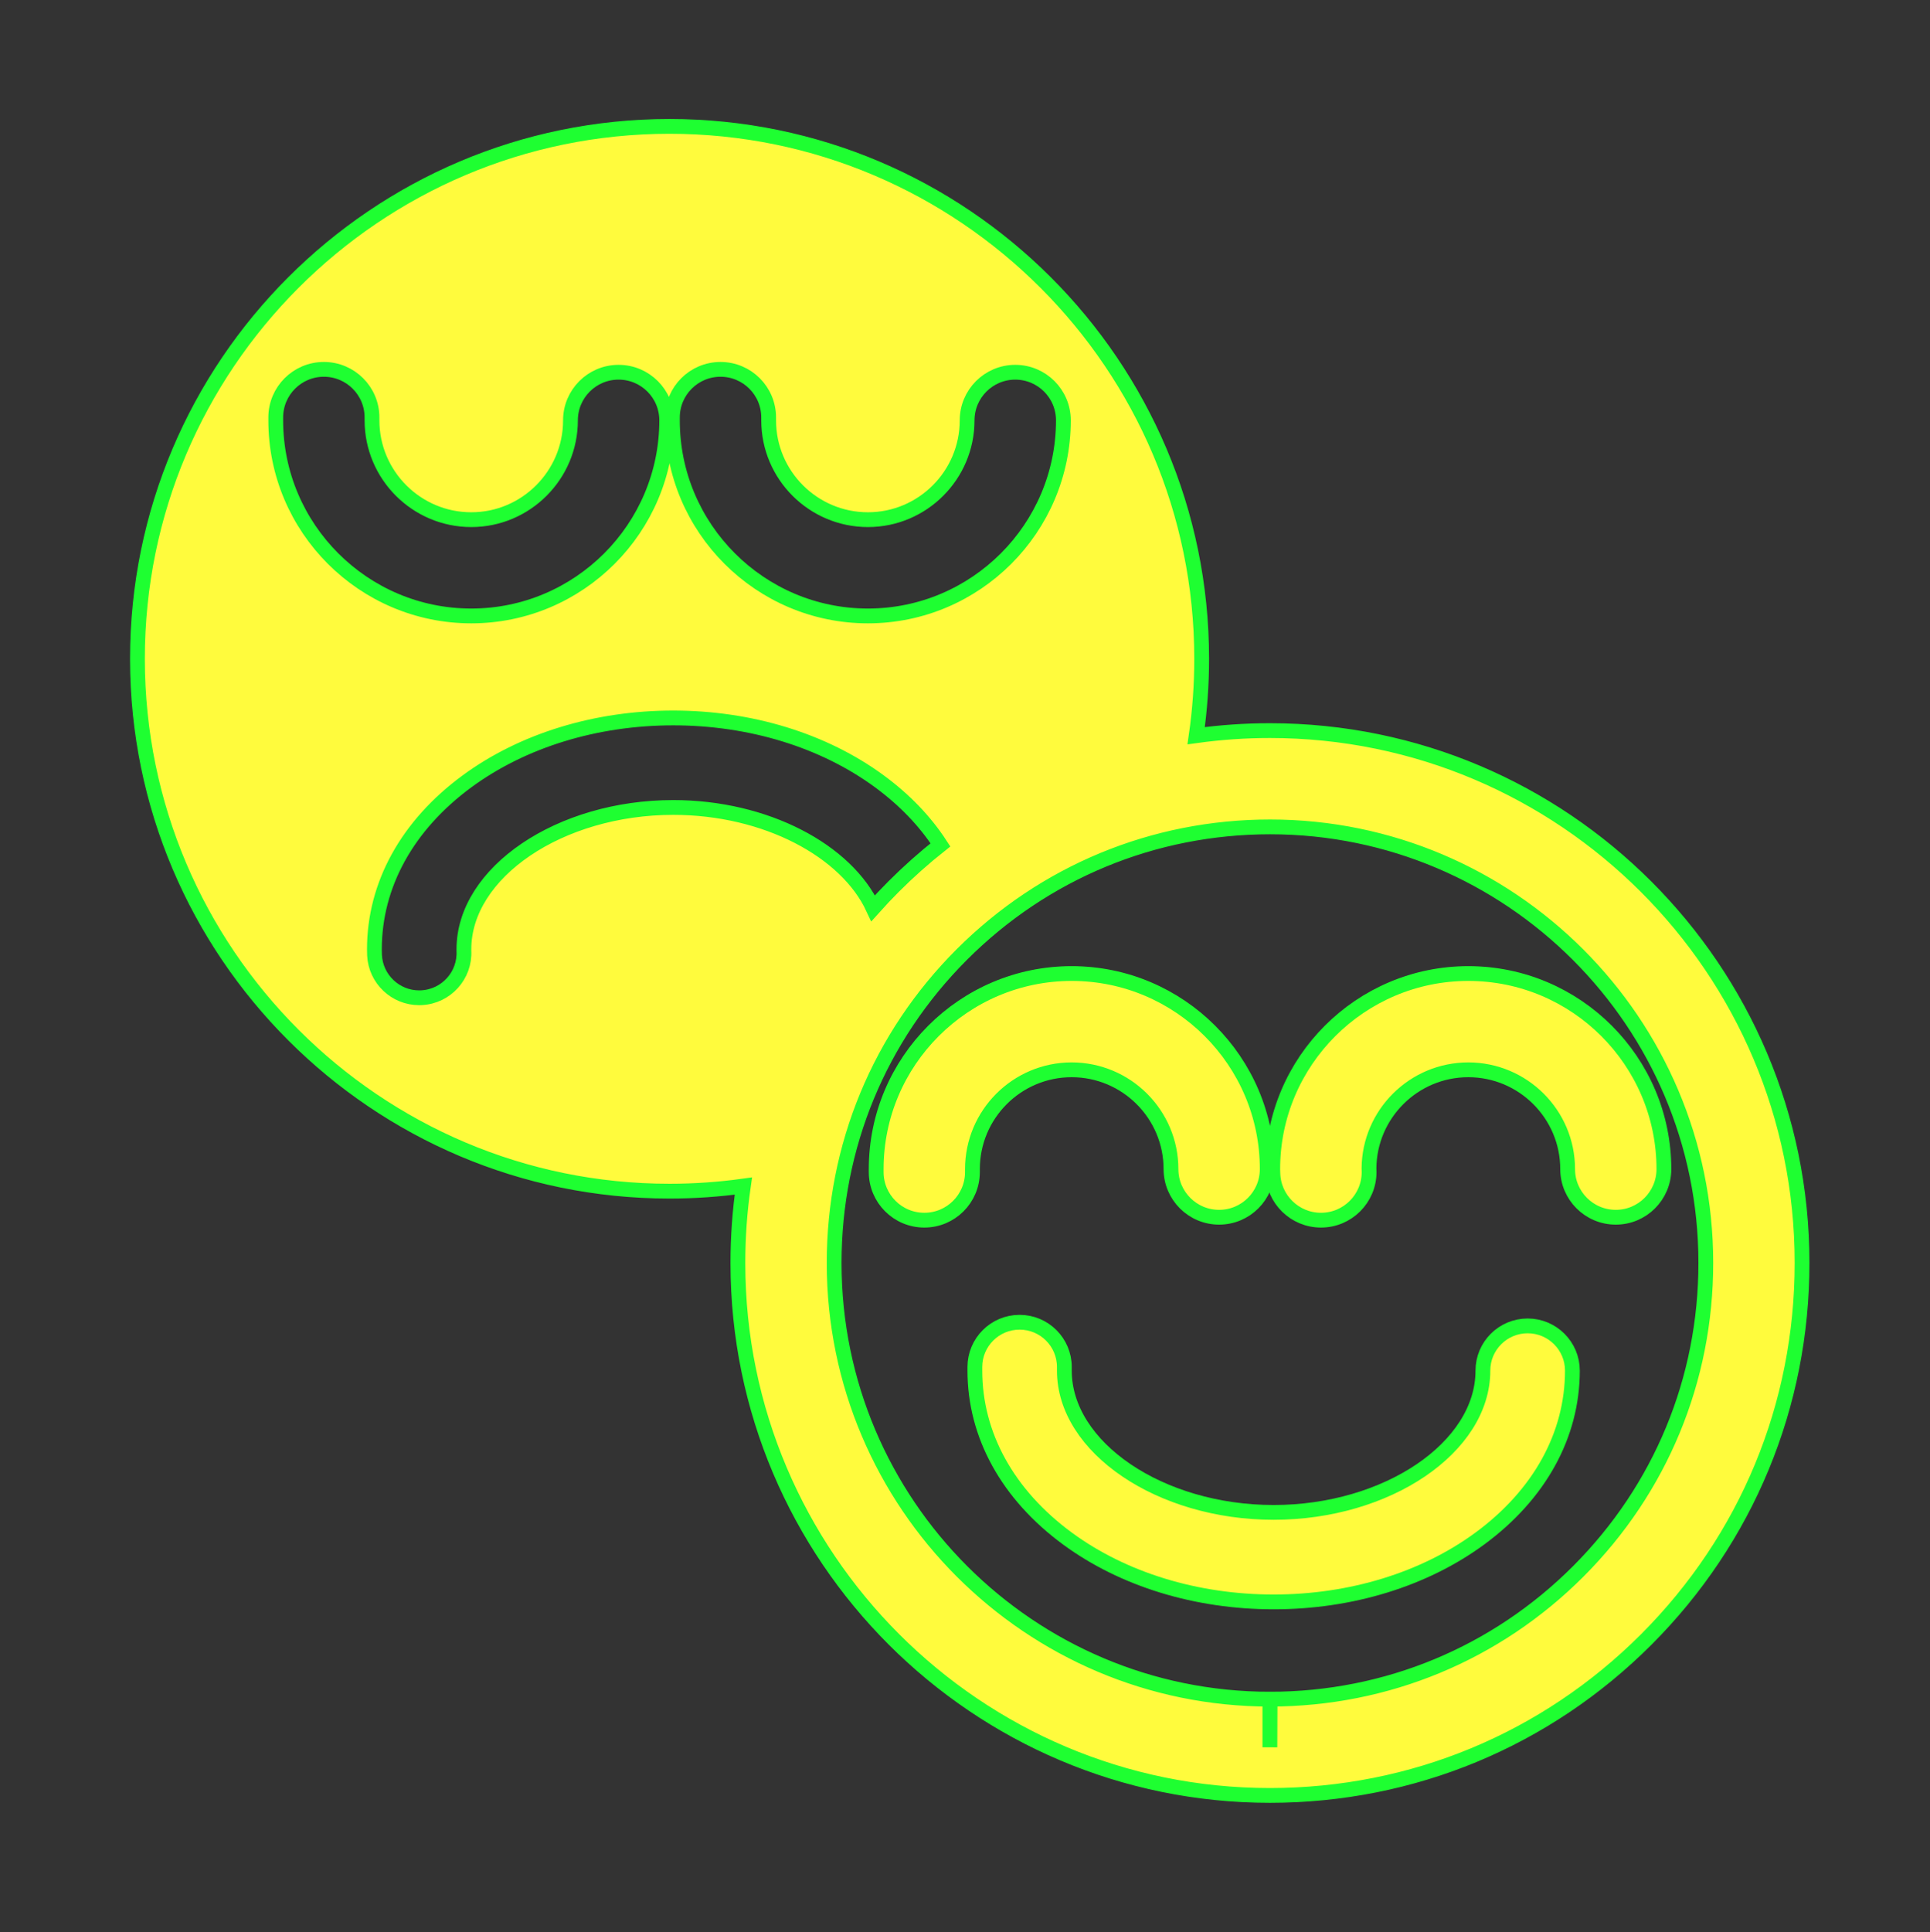 <?xml version="1.0" encoding="utf-8"?>
<!-- Generator: Adobe Illustrator 16.0.0, SVG Export Plug-In . SVG Version: 6.00 Build 0)  -->
<!DOCTYPE svg PUBLIC "-//W3C//DTD SVG 1.1//EN" "http://www.w3.org/Graphics/SVG/1.1/DTD/svg11.dtd">
<svg version="1.1"
	 id="svg3427" xmlns:dc="http://purl.org/dc/elements/1.1/" xmlns:cc="http://creativecommons.org/ns#" xmlns:rdf="http://www.w3.org/1999/02/22-rdf-syntax-ns#" xmlns:svg="http://www.w3.org/2000/svg" xmlns:sodipodi="http://sodipodi.sourceforge.net/DTD/sodipodi-0.dtd" xmlns:inkscape="http://www.inkscape.org/namespaces/inkscape" inkscape:export-filename="/home/matt/Programming/openstreetmap/icons/amenity=restaurant.png" inkscape:export-xdpi="90" inkscape:export-ydpi="90" inkscape:output_extension="org.inkscape.output.svg.inkscape" sodipodi:docname="amenity=theatre.svg" inkscape:version="0.46" sodipodi:version="0.32"
	 xmlns="http://www.w3.org/2000/svg" xmlns:xlink="http://www.w3.org/1999/xlink" x="0px" y="0px" width="579.997px"
	 height="580.457px" viewBox="0 0 579.997 580.457" enable-background="new 0 0 579.997 580.457" xml:space="preserve">
<rect x="0" y="0" width="579.997" height="580.457" fill="#333333" stroke="none"/>
<defs>
	
	
		<inkscape:perspective  inkscape:vp_z="16 : 8 : 1" inkscape:vp_y="0 : 1000 : 0" inkscape:vp_x="0 : 8 : 1" sodipodi:type="inkscape:persp3d" id="perspective3435" inkscape:persp3d-origin="8 : 5.3333333 : 1">
		</inkscape:perspective>
</defs>
<sodipodi:namedview  showgrid="true" inkscape:cy="7.8968815" inkscape:cx="8" inkscape:zoom="33.0625" pagecolor="#ffffff" bordercolor="#666666" borderopacity="1.0" id="base" inkscape:document-units="px" inkscape:grid-bbox="true" inkscape:current-layer="layer3" inkscape:window-y="-3" inkscape:window-x="-5" inkscape:pageopacity="0.0" inkscape:pageshadow="2" inkscape:window-height="740" inkscape:window-width="1280">
	</sodipodi:namedview>
<path fill="#FFFB3D" stroke="#1EFF31" stroke-width="4.444" d="M381.612,219.51c-7.474,0.002-14.866,0.523-22.143,1.527
	c1.091-7.585,1.657-15.297,1.653-23.098v-0.111c-0.039-88.146-71.771-159.859-159.977-159.859
	c-88.174,0.041-159.878,71.807-159.84,159.971v0.111c0.039,88.127,71.742,159.824,159.84,159.824h0.13
	c7.467,0,14.851-0.526,22.12-1.53c-1.09,7.591-1.648,15.311-1.645,23.116v0.111c0.039,88.146,71.756,159.859,159.869,159.859h0.071
	c42.728-0.02,82.885-16.67,113.074-46.885c30.188-30.213,46.802-70.377,46.783-113.086v-0.105
	C541.55,291.217,469.832,219.51,381.612,219.51z M202.067,125.434c0-7.987,6.476-14.463,14.463-14.463s14.463,6.476,14.463,14.463
	v0.865c0,16.449,13.383,29.832,29.832,29.832c16.439,0,29.813-13.383,29.813-29.832c0-7.987,6.476-14.463,14.463-14.463
	s14.463,6.476,14.463,14.463c0,32.398-26.351,58.758-58.739,58.758c-32.398,0-58.758-26.359-58.758-58.758V125.434z M82.865,126.299
	v-0.865c0-7.987,6.476-14.463,14.463-14.463s14.463,6.476,14.463,14.463v0.865c0,16.449,13.383,29.832,29.832,29.832
	c16.439,0,29.813-13.383,29.813-29.832c0-7.987,6.476-14.463,14.463-14.463s14.463,6.476,14.463,14.463
	c0,32.398-26.351,58.758-58.739,58.758C109.225,185.057,82.865,158.697,82.865,126.299z M202.318,242.6
	c-34.1,0-62.908,19.511-62.908,42.605c0,0.153-0.002,0.306,0.003,0.458c0.373,7.418-5.339,13.722-12.756,14.095
	c-0.229,0.012-0.458,0.018-0.686,0.018c-7.117,0-13.06-5.596-13.421-12.784c-0.029-0.593-0.035-1.189-0.035-1.786
	c0-19.361,9.891-37.285,27.851-50.472c16.712-12.271,38.714-19.028,61.952-19.028c23.23,0,45.227,6.758,61.938,19.028
	c7.624,5.6,13.792,12.054,18.367,19.108c-4.895,3.876-9.6,8.053-14.08,12.536c-2.116,2.117-4.158,4.288-6.14,6.501
	C254.385,255.571,230.113,242.6,202.318,242.6z M512.624,379.468c0.017,34.989-13.593,67.888-38.318,92.635
	c-24.729,24.75-57.624,38.389-92.626,38.403l-0.059,14.463v-14.462c-72.171,0-130.912-58.743-130.943-130.94v-0.111
	c-0.016-34.987,13.595-67.885,38.325-92.631c24.73-24.748,57.622-38.382,92.678-38.39c72.202,0,130.943,58.731,130.943,130.921
	V379.468z"/>
<path fill="#FFFB3D" stroke="#1EFF31" stroke-width="4.444" d="M322.05,321.418c16.459,0,29.85,13.383,29.85,29.832
	c0,7.987,6.476,14.463,14.463,14.463s14.463-6.476,14.463-14.463c0-32.398-26.367-58.758-58.775-58.758
	c-32.39,0-58.74,26.359-58.74,58.758v0.883c0,7.987,6.476,14.463,14.463,14.463s14.463-6.476,14.463-14.463v-0.883
	C292.235,334.801,305.609,321.418,322.05,321.418z"/>
<path fill="#FFFB3D" stroke="#1EFF31" stroke-width="4.444" d="M382.477,351.25c0,0.386,0.015,0.773,0.039,1.213
	c0.176,7.835,6.582,14.133,14.459,14.133c7.987,0,14.463-6.476,14.463-14.463c0-0.39-0.014-0.761-0.034-1.151
	c0.145-16.326,13.479-29.563,29.849-29.563c16.459,0,29.85,13.383,29.85,29.832c0,7.987,6.476,14.463,14.463,14.463
	s14.463-6.476,14.463-14.463c0-32.398-26.367-58.758-58.775-58.758S382.477,318.852,382.477,351.25z"/>
<path fill="#FFFB3D" stroke="#1EFF31" stroke-width="4.444" d="M459.083,398.357c-7.427,0-13.447,6.021-13.447,13.447
	c0,23.085-28.801,42.588-62.891,42.588s-62.89-19.503-62.89-42.588v-1.096c0-7.427-6.021-13.447-13.447-13.447
	s-13.447,6.021-13.447,13.447v1.096c0,19.366,9.891,37.29,27.851,50.471c16.705,12.26,38.7,19.012,61.934,19.012
	s45.229-6.752,61.935-19.012c17.96-13.181,27.851-31.104,27.851-50.471C472.53,404.378,466.51,398.357,459.083,398.357z"/>
</svg>
